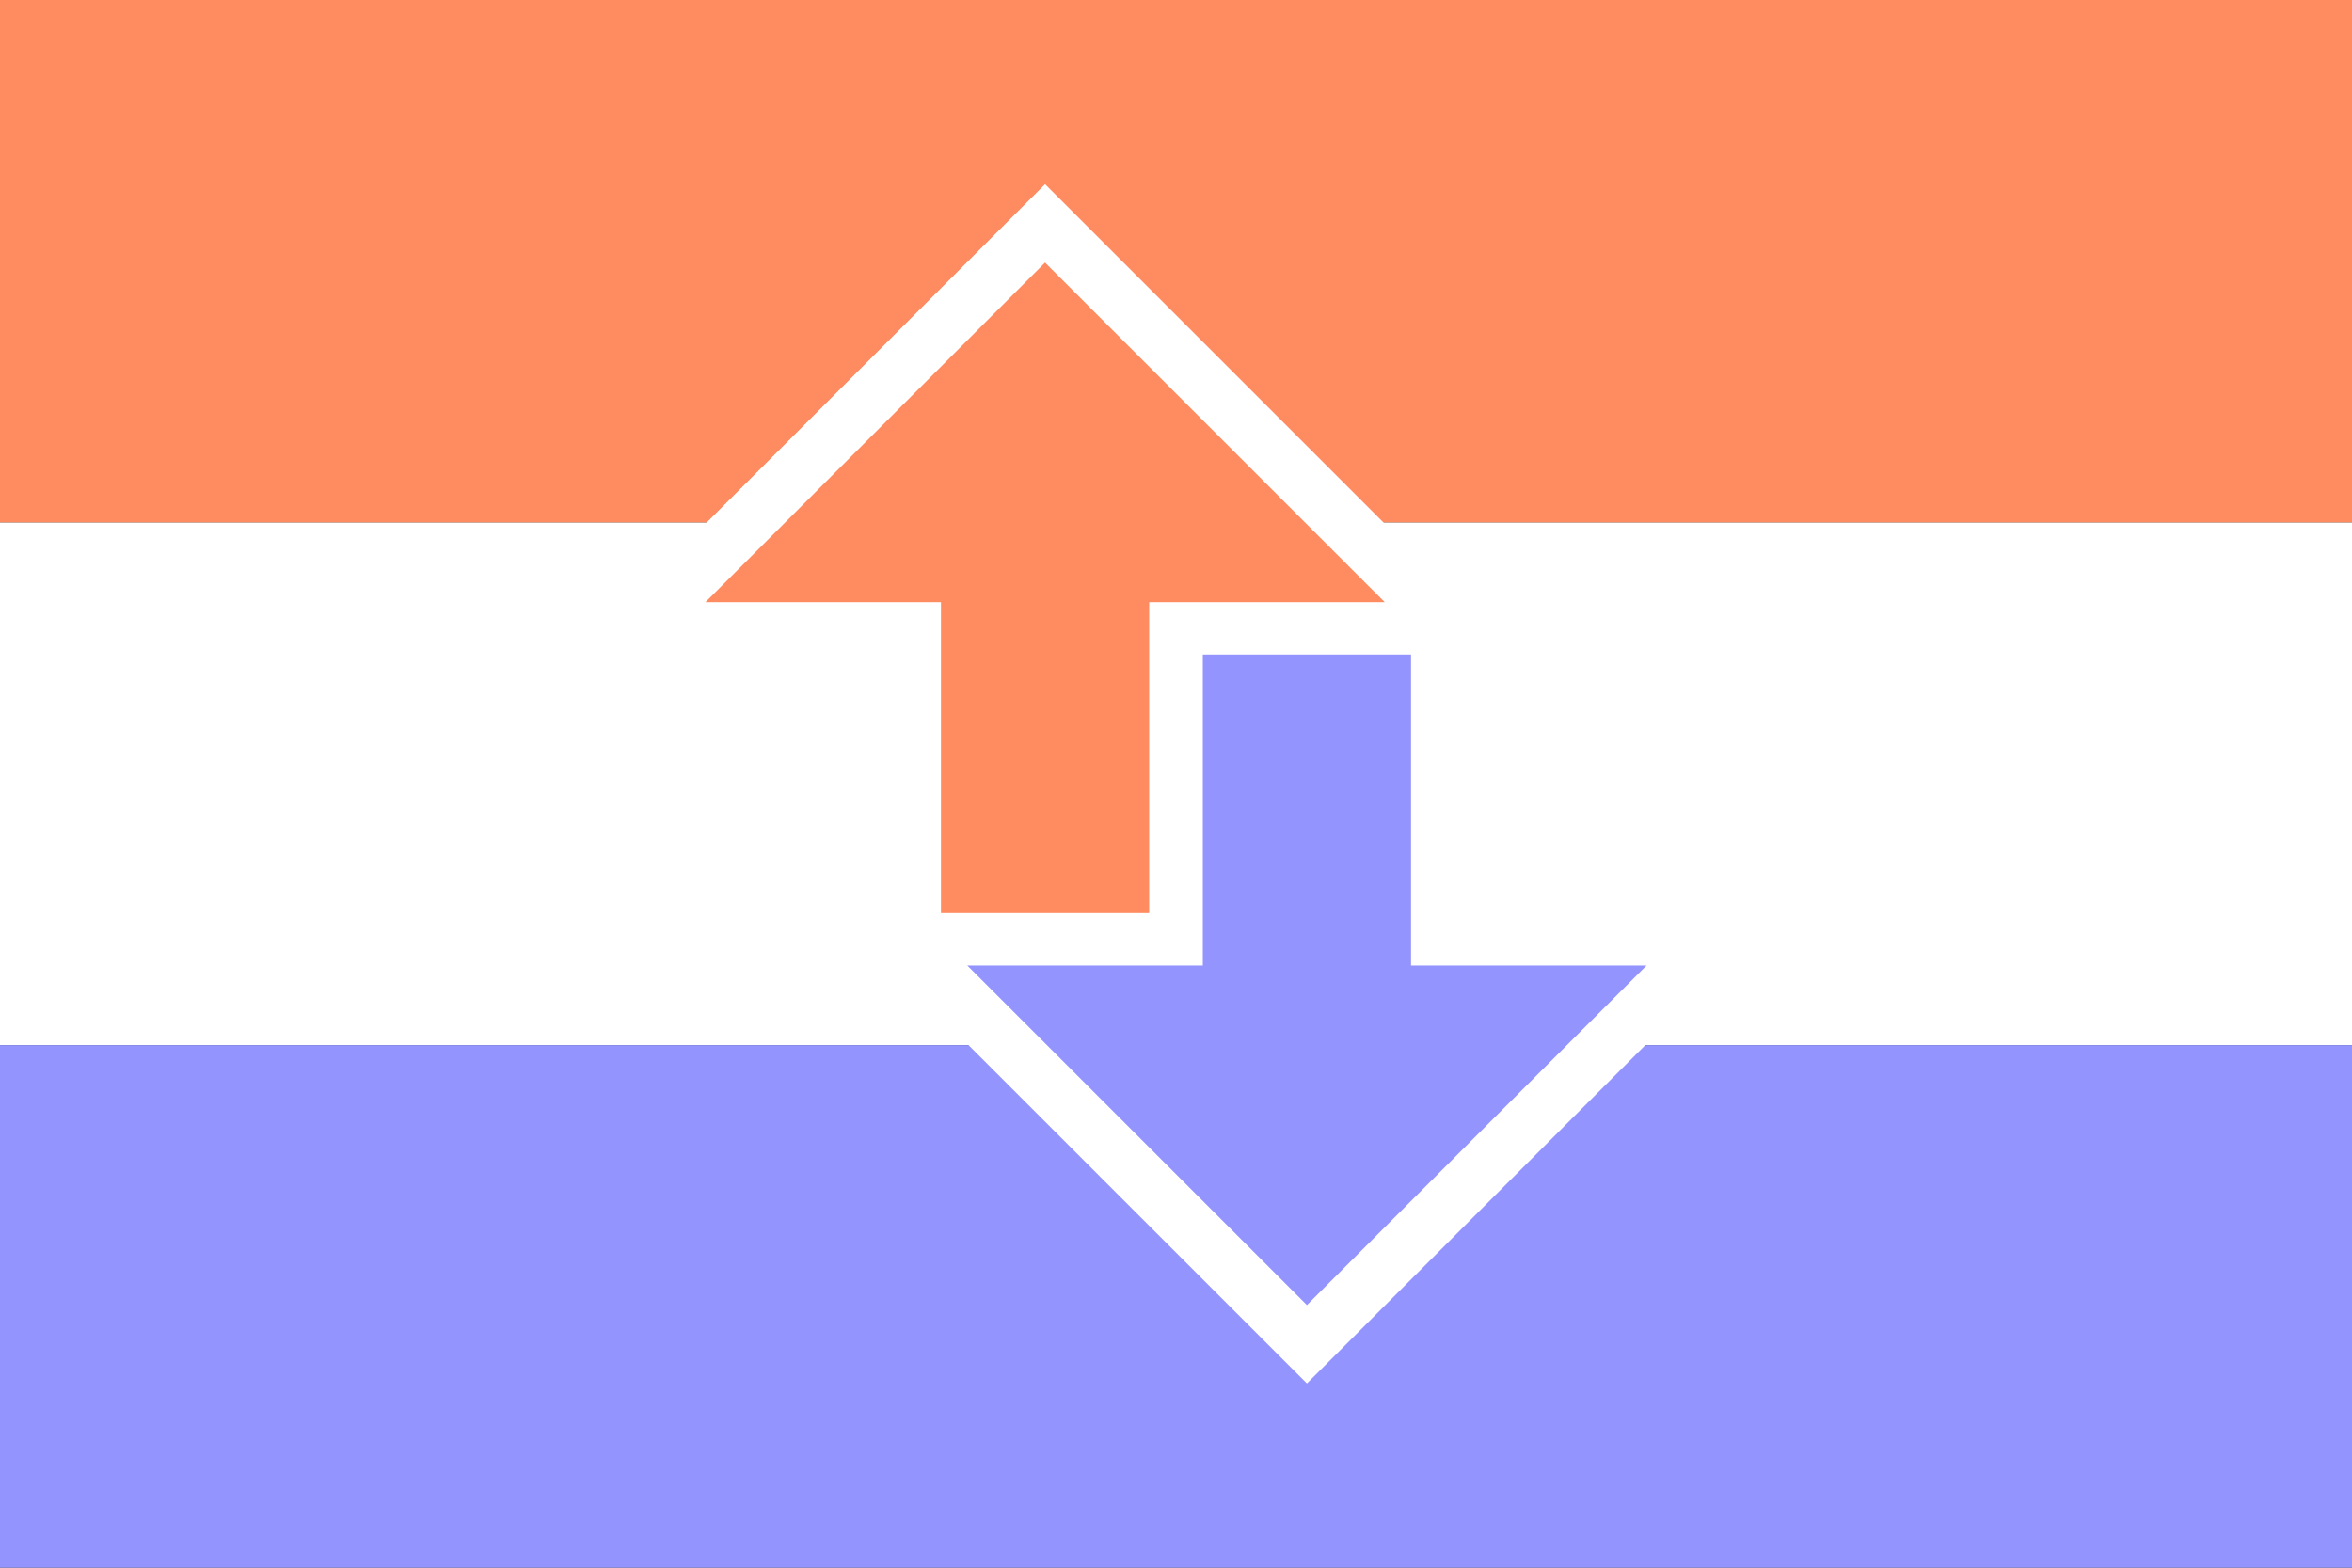<?xml version="1.0"?>
<svg xmlns="http://www.w3.org/2000/svg" xmlns:xlink="http://www.w3.org/1999/xlink" version="1.1" width="540" height="360" viewBox="0 0 540 360">
<rect x="0" y="0" width="540" height="360" fill="#333333" stroke="none"/>
<!-- Generated by Kreative Vexillo v1.0 -->
<style>
.downvote{fill:rgb(148,148,255);}
.upvote{fill:rgb(255,139,96);}
.white{fill:rgb(255,255,255);}
</style>
<defs>
<path id="arrow" d="M 0.0 -0.5 L 0.522 0.022 H 0.16 V 0.5 H -0.16 V 0.022 H -0.522 Z"/>
<path id="knockout" d="M 0.0 -0.5 L 0.522 0.022 H -0.522 Z"/>
</defs>
<g>
<g>
<rect x="0" y="0" width="540" height="120" class="upvote"/>
<rect x="0" y="120" width="540" height="120" class="white"/>
<rect x="0" y="240" width="540" height="120" class="downvote"/>
</g>
<use xlink:href="#knockout" transform="translate(239.94 135) scale(185.4 185.4) rotate(0)" class="white"/>
<use xlink:href="#knockout" transform="translate(300.06 225) scale(185.4 185.4) rotate(180)" class="white"/>
<use xlink:href="#arrow" transform="translate(239.94 135) scale(149.4 149.4) rotate(0)" class="upvote"/>
<use xlink:href="#arrow" transform="translate(300.06 225) scale(149.4 149.4) rotate(180)" class="downvote"/>
</g>
</svg>
